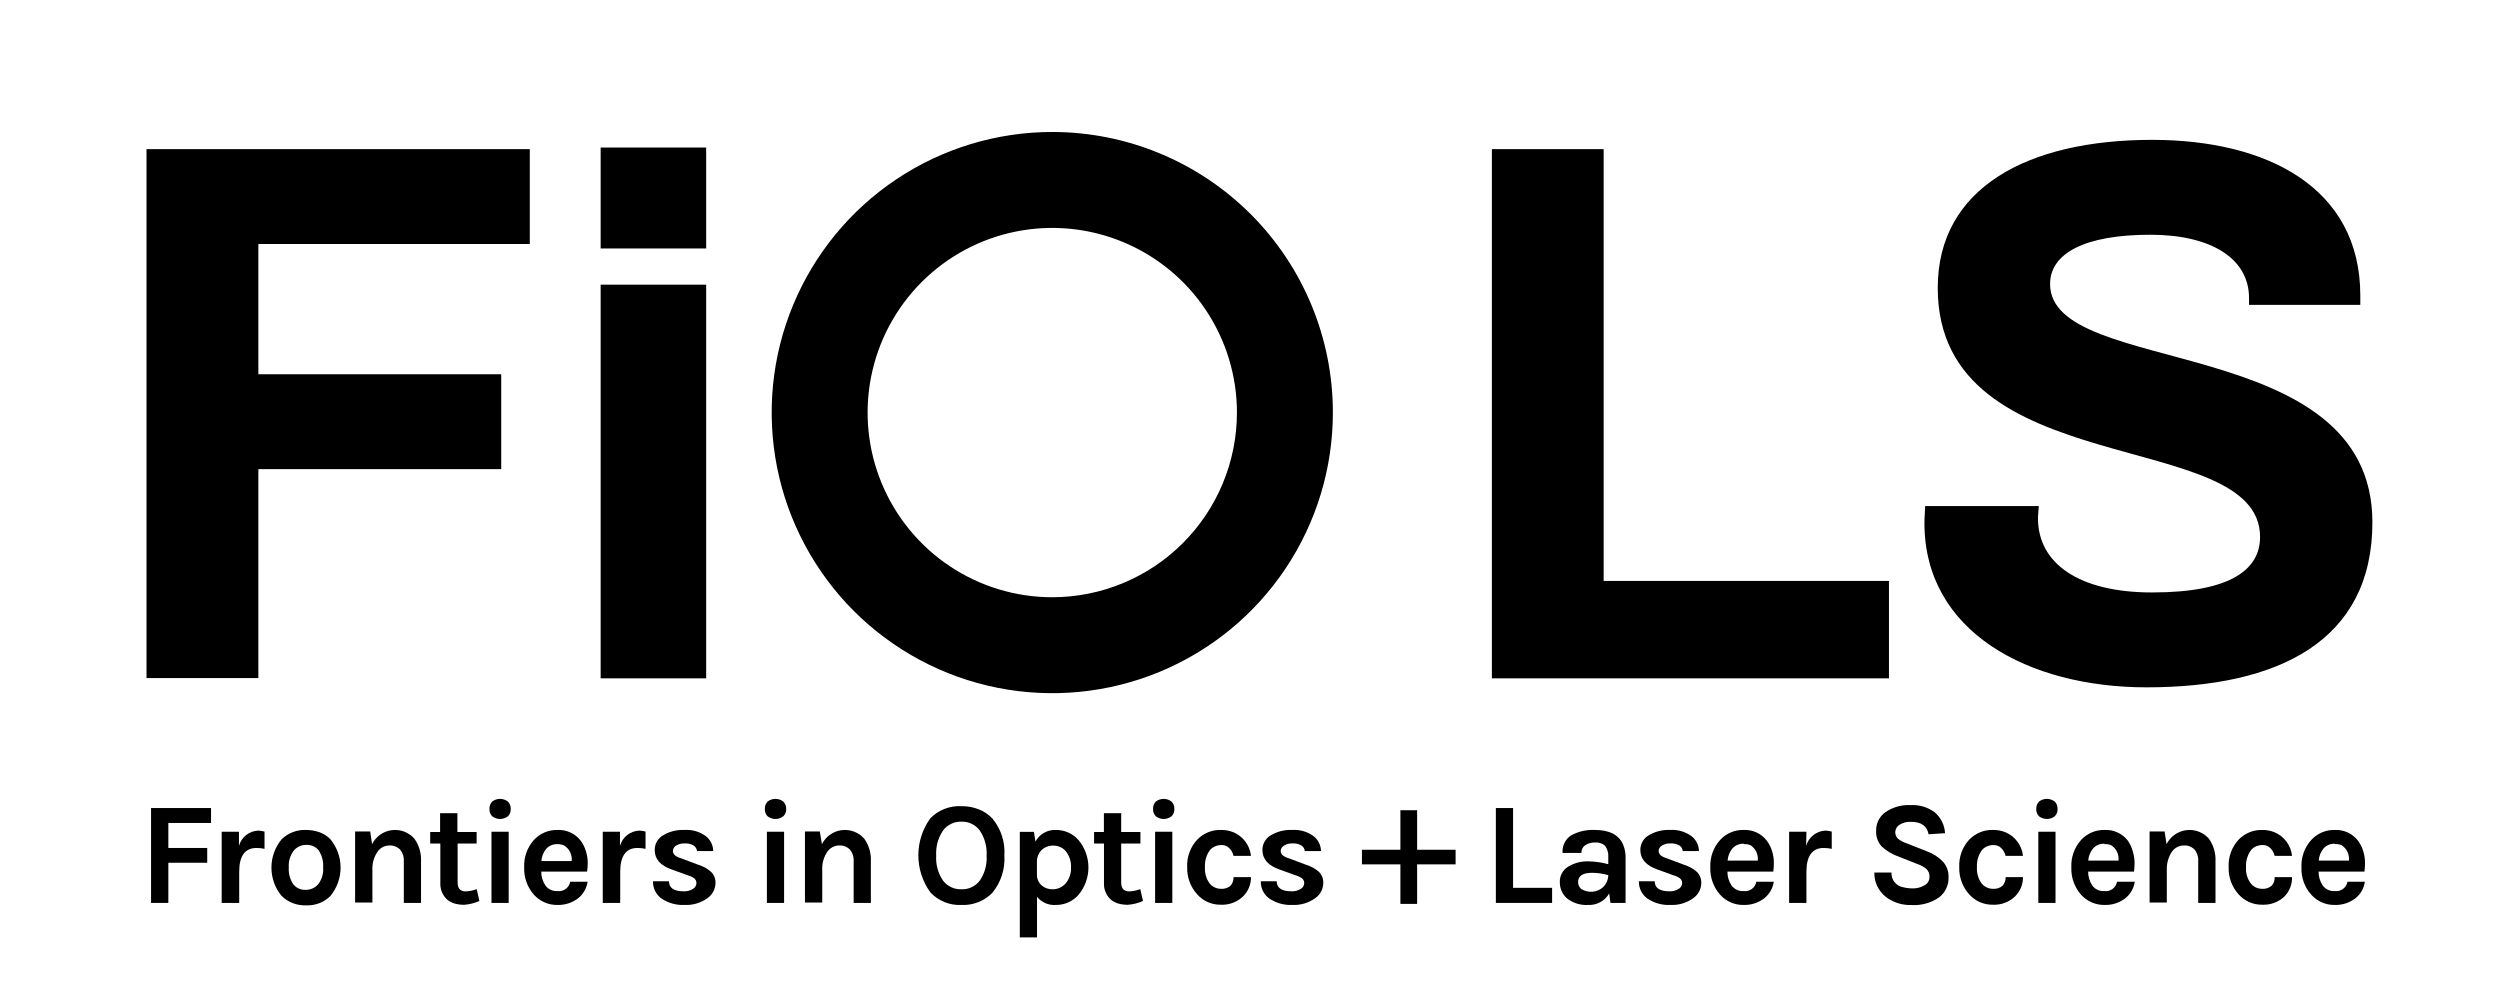 <svg width="308" height="123" viewBox="0 0 308 123" fill="none" xmlns="http://www.w3.org/2000/svg">
<path d="M18.05 18.37H65.27V30.06H31.83V46.11H61.75V57.8H31.83V83.54H18.05V18.37ZM183.8 18.37H197.57V71.57H232.72V83.57H183.8V18.37ZM237.09 64.44C237.09 63.68 237.18 62.83 237.18 62.35H251.18C251.18 62.54 251.08 63.35 251.08 63.87C251.08 69.38 256.08 72.99 265.14 72.99C275.02 72.99 278.44 70.05 278.44 66.15C278.44 52.48 238.73 59.7 238.73 35.47C238.73 23.12 249.85 17.23 265.14 17.23C279.2 17.23 290.79 23.03 290.79 36.42V37.56H277.08V36.71C277.08 31.86 272.43 28.92 264.92 28.92C256.85 28.92 252.57 31.2 252.57 35C252.57 46.59 292.28 40.79 292.28 64.35C292.28 78.98 280.69 84.68 264.45 84.68C249.91 84.68 237.09 77.84 237.09 64.44ZM87 35.07H74V83.57H87V35.07ZM87 18.18H74V30.61H87V18.18Z" fill="black"/>
<path d="M18.61 99.55H26V101.39H20.74V104.47H25.53V106.29H20.74V111.24H18.61V99.55Z" fill="black"/>
<path d="M29.44 104.22C29.582 103.694 29.889 103.227 30.315 102.887C30.741 102.547 31.265 102.352 31.81 102.33C32.073 102.339 32.335 102.379 32.59 102.45V104.58C32.262 104.504 31.926 104.467 31.59 104.47C30.17 104.47 29.47 105.47 29.47 107.4V111.24H27.31V102.47H29.44V104.22Z" fill="black"/>
<path d="M37.71 102.25C38.272 102.25 38.829 102.345 39.36 102.53C39.866 102.71 40.325 103.005 40.7 103.39C41.514 104.375 41.96 105.612 41.96 106.89C41.96 108.168 41.514 109.406 40.7 110.39C40.306 110.779 39.837 111.082 39.32 111.28C38.804 111.477 38.252 111.566 37.7 111.54C37.148 111.559 36.599 111.466 36.083 111.269C35.568 111.071 35.098 110.772 34.7 110.39C33.885 109.406 33.44 108.168 33.44 106.89C33.44 105.612 33.885 104.375 34.7 103.39C35.099 103.007 35.571 102.708 36.088 102.512C36.605 102.316 37.157 102.227 37.71 102.25ZM39.81 106.86C39.861 106.126 39.671 105.396 39.27 104.78C39.093 104.554 38.864 104.373 38.604 104.253C38.343 104.133 38.057 104.077 37.77 104.09C37.473 104.081 37.179 104.139 36.907 104.258C36.636 104.378 36.394 104.556 36.2 104.78C35.748 105.375 35.527 106.114 35.58 106.86C35.528 107.595 35.721 108.327 36.13 108.94C36.309 109.166 36.54 109.346 36.802 109.466C37.065 109.586 37.352 109.642 37.64 109.63C37.935 109.637 38.227 109.579 38.497 109.46C38.767 109.34 39.007 109.163 39.2 108.94C39.655 108.347 39.873 107.605 39.81 106.86Z" fill="black"/>
<path d="M45.84 104C46.072 103.536 46.415 103.136 46.837 102.836C47.26 102.535 47.75 102.343 48.264 102.276C48.779 102.209 49.302 102.269 49.787 102.451C50.273 102.633 50.706 102.931 51.05 103.32C51.632 104.134 51.922 105.121 51.87 106.12V111.24H49.75V106.12C49.786 105.591 49.618 105.068 49.28 104.66C49.109 104.489 48.904 104.356 48.678 104.27C48.453 104.184 48.211 104.147 47.97 104.16C47.685 104.161 47.405 104.231 47.152 104.363C46.9 104.496 46.683 104.686 46.52 104.92C46.061 105.585 45.836 106.383 45.88 107.19V111.19H43.75V102.44H45.61L45.84 104Z" fill="black"/>
<path d="M59.06 111C58.469 111.264 57.836 111.423 57.19 111.47C56.784 111.474 56.38 111.42 55.99 111.31C55.658 111.207 55.349 111.041 55.08 110.82C54.806 110.566 54.589 110.256 54.446 109.911C54.303 109.566 54.236 109.193 54.25 108.82V103.92H53V102.5H54.22V100.19H56.35V102.5H58.72V103.92H56.38V108.74C56.38 109.46 56.713 109.82 57.38 109.82C57.842 109.8 58.298 109.705 58.73 109.54L59.06 111Z" fill="black"/>
<path d="M60.3 99.66C60.291 99.493 60.317 99.326 60.376 99.169C60.434 99.013 60.524 98.87 60.64 98.75C60.917 98.537 61.256 98.421 61.605 98.421C61.954 98.421 62.294 98.537 62.57 98.75C62.69 98.868 62.782 99.01 62.843 99.167C62.903 99.324 62.929 99.492 62.92 99.66C62.931 99.828 62.906 99.996 62.846 100.153C62.785 100.311 62.691 100.453 62.57 100.57C62.294 100.783 61.954 100.899 61.605 100.899C61.256 100.899 60.917 100.783 60.64 100.57C60.523 100.451 60.432 100.308 60.373 100.151C60.315 99.994 60.29 99.827 60.3 99.66ZM60.55 102.47H62.67V111.24H60.55V102.47Z" fill="black"/>
<path d="M72.18 104.86C72.322 105.31 72.4 105.778 72.41 106.25C72.412 106.628 72.385 107.006 72.33 107.38H66.68C66.675 107.997 66.86 108.601 67.21 109.11C67.379 109.336 67.603 109.516 67.86 109.633C68.117 109.75 68.399 109.801 68.68 109.78C69.04 109.827 69.403 109.733 69.696 109.519C69.988 109.305 70.187 108.987 70.25 108.63H72.39C72.275 109.452 71.84 110.196 71.18 110.7C70.46 111.237 69.579 111.515 68.68 111.49C68.135 111.5 67.594 111.393 67.093 111.176C66.593 110.958 66.145 110.636 65.78 110.23C64.962 109.303 64.532 108.096 64.58 106.86C64.522 105.619 64.953 104.406 65.78 103.48C66.148 103.08 66.598 102.764 67.098 102.552C67.598 102.34 68.137 102.237 68.68 102.25C69.22 102.225 69.757 102.328 70.249 102.55C70.741 102.772 71.173 103.108 71.51 103.53C71.814 103.928 72.041 104.379 72.18 104.86ZM68.7 104C68.437 103.985 68.174 104.03 67.93 104.13C67.686 104.231 67.467 104.384 67.29 104.58C66.944 105.007 66.738 105.531 66.7 106.08H70.43C70.472 105.711 70.409 105.338 70.25 105.002C70.091 104.666 69.842 104.382 69.53 104.18C69.272 104.054 68.987 103.992 68.7 104Z" fill="black"/>
<path d="M76.38 104.22C76.524 103.693 76.832 103.225 77.26 102.886C77.688 102.546 78.214 102.351 78.76 102.33C79.02 102.339 79.279 102.379 79.53 102.45V104.58C79.202 104.505 78.866 104.468 78.53 104.47C77.12 104.47 76.41 105.47 76.41 107.4V111.24H74.26V102.47H76.38V104.22Z" fill="black"/>
<path d="M82.419 108.57C82.419 109.4 83.049 109.81 84.24 109.81C84.634 109.83 85.024 109.729 85.359 109.52C85.488 109.452 85.596 109.352 85.673 109.229C85.75 109.106 85.794 108.965 85.8 108.82C85.805 108.705 85.783 108.589 85.736 108.484C85.689 108.378 85.619 108.284 85.529 108.21C85.273 108.034 84.99 107.902 84.69 107.82L82.779 107.13C81.359 106.64 80.66 105.84 80.66 104.72C80.655 104.36 80.746 104.006 80.921 103.692C81.097 103.378 81.351 103.115 81.66 102.93C82.464 102.439 83.398 102.202 84.34 102.25C85.263 102.19 86.178 102.451 86.93 102.99C87.218 103.208 87.452 103.489 87.615 103.811C87.778 104.134 87.865 104.489 87.87 104.85H85.87C85.857 104.711 85.812 104.576 85.739 104.457C85.666 104.337 85.567 104.236 85.45 104.16C85.122 103.972 84.746 103.886 84.37 103.91C83.986 103.885 83.604 103.983 83.279 104.19C83.17 104.259 83.078 104.353 83.012 104.464C82.946 104.575 82.907 104.701 82.9 104.83C82.9 105.25 83.249 105.56 83.96 105.76L86.029 106.54C86.61 106.712 87.146 107.009 87.6 107.41C87.783 107.589 87.927 107.804 88.022 108.042C88.117 108.279 88.16 108.534 88.15 108.79C88.144 109.159 88.05 109.521 87.876 109.846C87.702 110.171 87.453 110.45 87.15 110.66C86.333 111.245 85.343 111.537 84.34 111.49C83.345 111.538 82.361 111.268 81.529 110.72C81.184 110.48 80.905 110.158 80.716 109.782C80.528 109.407 80.436 108.99 80.45 108.57H82.419Z" fill="black"/>
<path d="M94.23 99.66C94.221 99.493 94.247 99.326 94.305 99.169C94.364 99.013 94.454 98.87 94.57 98.75C94.846 98.537 95.186 98.421 95.535 98.421C95.884 98.421 96.223 98.537 96.5 98.75C96.621 98.868 96.715 99.01 96.777 99.166C96.839 99.323 96.867 99.491 96.86 99.66C96.869 99.829 96.842 99.997 96.78 100.154C96.718 100.311 96.622 100.453 96.5 100.57C96.223 100.783 95.884 100.899 95.535 100.899C95.186 100.899 94.846 100.783 94.57 100.57C94.452 100.451 94.361 100.308 94.303 100.151C94.244 99.994 94.219 99.827 94.23 99.66ZM94.48 102.47H96.6V111.24H94.48V102.47Z" fill="black"/>
<path d="M101.26 104C101.492 103.536 101.835 103.136 102.257 102.836C102.68 102.535 103.17 102.343 103.684 102.276C104.199 102.209 104.722 102.269 105.207 102.451C105.693 102.633 106.126 102.931 106.47 103.32C107.052 104.134 107.341 105.121 107.29 106.12V111.24H105.17V106.12C105.206 105.591 105.038 105.068 104.7 104.66C104.529 104.489 104.324 104.356 104.098 104.27C103.872 104.184 103.631 104.147 103.39 104.16C103.105 104.161 102.825 104.231 102.572 104.363C102.32 104.496 102.103 104.686 101.94 104.92C101.481 105.585 101.256 106.383 101.3 107.19V111.19H99.17V102.44H101L101.26 104Z" fill="black"/>
<path d="M118.45 99.32C119.182 99.31 119.908 99.443 120.59 99.71C121.227 99.961 121.801 100.351 122.27 100.85C123.323 102.119 123.849 103.744 123.74 105.39C123.847 107.051 123.322 108.69 122.27 109.98C121.774 110.49 121.175 110.889 120.513 111.149C119.851 111.41 119.14 111.526 118.43 111.49C117.72 111.524 117.012 111.403 116.354 111.135C115.696 110.867 115.104 110.459 114.62 109.94C113.658 108.612 113.14 107.014 113.14 105.375C113.14 103.735 113.658 102.138 114.62 100.81C115.116 100.304 115.714 99.91 116.375 99.653C117.035 99.396 117.742 99.283 118.45 99.32ZM121.55 105.41C121.616 104.316 121.321 103.23 120.71 102.32C120.45 101.968 120.108 101.685 119.715 101.495C119.321 101.305 118.887 101.214 118.45 101.23C118.012 101.215 117.576 101.307 117.181 101.496C116.786 101.686 116.442 101.969 116.18 102.32C115.569 103.23 115.273 104.316 115.34 105.41C115.267 106.502 115.563 107.586 116.18 108.49C116.445 108.837 116.79 109.115 117.184 109.301C117.579 109.487 118.013 109.576 118.45 109.56C118.885 109.577 119.318 109.489 119.711 109.302C120.105 109.116 120.447 108.837 120.71 108.49C121.326 107.586 121.622 106.502 121.55 105.41Z" fill="black"/>
<path d="M127.57 103.68C127.812 103.228 128.178 102.854 128.623 102.601C129.069 102.348 129.578 102.227 130.09 102.25C130.613 102.245 131.13 102.352 131.608 102.564C132.086 102.776 132.513 103.088 132.86 103.48C133.657 104.429 134.095 105.63 134.095 106.87C134.095 108.11 133.657 109.31 132.86 110.26C132.514 110.65 132.088 110.961 131.613 111.173C131.137 111.385 130.621 111.493 130.1 111.49C129.658 111.523 129.215 111.45 128.808 111.276C128.4 111.102 128.041 110.832 127.76 110.49V115.49H125.64V102.49H127.38L127.57 103.68ZM129.71 109.56C129.981 109.559 130.249 109.505 130.5 109.4C130.774 109.284 131.023 109.114 131.23 108.9C131.72 108.352 131.979 107.635 131.95 106.9C131.99 106.18 131.77 105.47 131.33 104.9C131.147 104.674 130.915 104.491 130.652 104.367C130.389 104.242 130.101 104.178 129.81 104.18C129.274 104.158 128.751 104.344 128.35 104.7C128.156 104.89 128.003 105.117 127.9 105.368C127.796 105.619 127.745 105.889 127.75 106.16V107.73C127.742 107.988 127.791 108.246 127.895 108.483C127.999 108.72 128.154 108.931 128.35 109.1C128.73 109.416 129.215 109.58 129.71 109.56Z" fill="black"/>
<path d="M140.82 111C140.229 111.264 139.596 111.423 138.95 111.47C138.544 111.474 138.14 111.42 137.75 111.31C137.418 111.207 137.109 111.041 136.84 110.82C136.566 110.566 136.349 110.256 136.206 109.911C136.063 109.566 135.996 109.193 136.01 108.82V103.92H134.79V102.5H136V100.19H138.13V102.5H140.5V103.92H138.13V108.74C138.13 109.46 138.463 109.82 139.13 109.82C139.592 109.8 140.048 109.705 140.48 109.54L140.82 111Z" fill="black"/>
<path d="M142.06 99.66C142.051 99.493 142.077 99.326 142.135 99.169C142.194 99.013 142.284 98.87 142.4 98.75C142.676 98.537 143.016 98.421 143.365 98.421C143.714 98.421 144.053 98.537 144.33 98.75C144.449 98.868 144.542 99.01 144.602 99.167C144.663 99.324 144.689 99.492 144.68 99.66C144.691 99.828 144.666 99.996 144.605 100.153C144.545 100.311 144.451 100.453 144.33 100.57C144.053 100.783 143.714 100.899 143.365 100.899C143.016 100.899 142.676 100.783 142.4 100.57C142.282 100.451 142.191 100.308 142.133 100.151C142.074 99.994 142.049 99.827 142.06 99.66ZM142.31 102.47H144.43V111.24H142.31V102.47Z" fill="black"/>
<path d="M150.46 102.25C150.97 102.245 151.476 102.34 151.95 102.53C152.359 102.703 152.732 102.95 153.05 103.26C153.652 103.838 154.031 104.61 154.12 105.44H151.97C151.89 105.078 151.705 104.748 151.44 104.49C151.325 104.37 151.187 104.274 151.034 104.209C150.881 104.143 150.716 104.11 150.55 104.11C150.255 104.101 149.962 104.156 149.69 104.27C149.446 104.375 149.23 104.536 149.06 104.74C148.621 105.345 148.405 106.084 148.45 106.83C148.4 107.543 148.601 108.251 149.02 108.83C149.187 109.04 149.4 109.209 149.643 109.325C149.885 109.442 150.151 109.501 150.42 109.5C150.632 109.519 150.846 109.495 151.048 109.43C151.251 109.364 151.439 109.259 151.6 109.12C151.728 108.976 151.827 108.809 151.891 108.627C151.954 108.445 151.981 108.252 151.97 108.06H154.12C154.127 108.507 154.041 108.951 153.869 109.364C153.697 109.777 153.442 110.15 153.12 110.46C152.757 110.801 152.329 111.065 151.862 111.237C151.394 111.409 150.897 111.485 150.4 111.46C149.856 111.47 149.316 111.363 148.817 111.146C148.318 110.928 147.872 110.606 147.51 110.2C146.671 109.282 146.222 108.073 146.26 106.83C146.231 106.208 146.327 105.588 146.542 105.004C146.756 104.42 147.086 103.885 147.51 103.43C147.892 103.038 148.351 102.73 148.86 102.527C149.368 102.323 149.913 102.229 150.46 102.25Z" fill="black"/>
<path d="M157.29 108.57C157.29 109.4 157.92 109.81 159.11 109.81C159.508 109.828 159.901 109.727 160.24 109.52C160.367 109.451 160.474 109.35 160.551 109.227C160.628 109.105 160.673 108.965 160.68 108.82C160.686 108.705 160.664 108.589 160.617 108.484C160.57 108.378 160.499 108.284 160.41 108.21C160.151 108.034 159.863 107.902 159.56 107.82L157.65 107.13C156.24 106.64 155.53 105.84 155.53 104.72C155.526 104.36 155.616 104.006 155.792 103.692C155.967 103.378 156.222 103.115 156.53 102.93C157.336 102.441 158.269 102.204 159.21 102.25C160.133 102.19 161.049 102.451 161.8 102.99C162.088 103.209 162.323 103.49 162.487 103.812C162.652 104.134 162.742 104.489 162.75 104.85H160.75C160.74 104.71 160.696 104.575 160.623 104.455C160.55 104.335 160.45 104.234 160.33 104.16C160.003 103.972 159.627 103.886 159.25 103.91C158.87 103.885 158.491 103.984 158.17 104.19C158.058 104.257 157.964 104.35 157.896 104.462C157.828 104.573 157.788 104.7 157.78 104.83C157.78 105.25 158.13 105.56 158.84 105.76L160.91 106.54C161.493 106.714 162.032 107.011 162.49 107.41C162.671 107.591 162.812 107.806 162.905 108.044C162.998 108.281 163.04 108.535 163.03 108.79C163.024 109.159 162.93 109.521 162.757 109.846C162.583 110.171 162.334 110.45 162.03 110.66C161.214 111.245 160.224 111.537 159.22 111.49C158.226 111.536 157.242 111.267 156.41 110.72C156.065 110.48 155.786 110.158 155.597 109.782C155.409 109.407 155.317 108.99 155.33 108.57H157.29Z" fill="black"/>
<path d="M174.59 104.69V99.82H172.53V104.69H167.79V106.49H172.53V111.36H174.59V106.49H179.33V104.69H174.59Z" fill="black"/>
<path d="M186.41 109.38H191.22V111.24H184.29V99.55H186.41V109.38Z" fill="black"/>
<path d="M195.73 106.12C196.545 106.138 197.354 106.255 198.14 106.47V105.6C198.179 105.117 198.048 104.636 197.77 104.24C197.616 104.082 197.428 103.96 197.22 103.884C197.012 103.808 196.79 103.779 196.57 103.8C196.114 103.769 195.661 103.889 195.28 104.14C195.133 104.247 195.014 104.388 194.935 104.553C194.857 104.717 194.821 104.898 194.83 105.08H192.51C192.476 104.659 192.555 104.236 192.74 103.856C192.924 103.476 193.208 103.153 193.56 102.92C194.462 102.428 195.484 102.196 196.51 102.25C198.31 102.25 199.51 102.88 200 104.14C200.189 104.627 200.281 105.147 200.27 105.67V111.24H198.41L198.25 110.07C197.992 110.523 197.613 110.895 197.156 111.146C196.699 111.397 196.181 111.516 195.66 111.49C194.711 111.548 193.774 111.253 193.03 110.66C192.752 110.407 192.532 110.098 192.383 109.753C192.235 109.408 192.162 109.035 192.17 108.66C192.158 108.288 192.244 107.919 192.419 107.591C192.595 107.263 192.854 106.986 193.17 106.79C193.938 106.317 194.829 106.084 195.73 106.12ZM198.14 107.82C197.49 107.63 196.817 107.533 196.14 107.53C194.99 107.53 194.42 107.91 194.42 108.68C194.421 108.84 194.456 108.998 194.523 109.143C194.591 109.287 194.688 109.416 194.81 109.52C195.225 109.784 195.716 109.904 196.206 109.861C196.696 109.818 197.158 109.613 197.52 109.28C197.907 108.891 198.129 108.368 198.14 107.82Z" fill="black"/>
<path d="M203.86 108.57C203.86 109.4 204.49 109.81 205.67 109.81C206.068 109.828 206.461 109.727 206.8 109.52C206.927 109.451 207.034 109.35 207.111 109.227C207.188 109.105 207.233 108.965 207.24 108.82C207.246 108.705 207.224 108.589 207.177 108.484C207.13 108.378 207.059 108.284 206.97 108.21C206.712 108.032 206.424 107.9 206.12 107.82L204.22 107.13C202.8 106.64 202.09 105.84 202.09 104.72C202.086 104.36 202.177 104.006 202.352 103.692C202.527 103.378 202.782 103.115 203.09 102.93C203.896 102.442 204.829 102.205 205.77 102.25C206.693 102.19 207.609 102.451 208.36 102.99C208.65 103.208 208.886 103.488 209.05 103.81C209.215 104.133 209.304 104.488 209.31 104.85H207.31C207.302 104.711 207.26 104.576 207.189 104.456C207.117 104.336 207.019 104.234 206.9 104.16C206.573 103.972 206.197 103.886 205.82 103.91C205.437 103.885 205.055 103.983 204.73 104.19C204.618 104.257 204.524 104.35 204.456 104.462C204.388 104.573 204.348 104.7 204.34 104.83C204.34 105.25 204.7 105.56 205.4 105.76L207.47 106.54C208.054 106.712 208.593 107.009 209.05 107.41C209.232 107.59 209.375 107.805 209.469 108.043C209.564 108.28 209.609 108.535 209.6 108.79C209.595 109.159 209.502 109.521 209.328 109.847C209.154 110.172 208.904 110.451 208.6 110.66C207.784 111.246 206.794 111.539 205.79 111.49C204.799 111.538 203.818 111.268 202.99 110.72C202.645 110.48 202.366 110.158 202.177 109.782C201.989 109.407 201.897 108.99 201.91 108.57H203.86Z" fill="black"/>
<path d="M218.32 104.86C218.459 105.31 218.533 105.779 218.54 106.25C218.544 106.628 218.521 107.006 218.47 107.38H212.82C212.811 107.996 212.993 108.6 213.34 109.11C213.512 109.336 213.737 109.515 213.995 109.632C214.253 109.749 214.537 109.8 214.82 109.78C215.178 109.827 215.54 109.733 215.831 109.519C216.122 109.304 216.318 108.986 216.38 108.63H218.53C218.41 109.451 217.976 110.193 217.32 110.7C216.599 111.237 215.718 111.515 214.82 111.49C214.274 111.501 213.733 111.393 213.233 111.176C212.732 110.959 212.284 110.636 211.92 110.23C211.099 109.304 210.665 108.097 210.71 106.86C210.654 105.618 211.089 104.404 211.92 103.48C212.287 103.08 212.736 102.763 213.236 102.55C213.737 102.338 214.277 102.236 214.82 102.25C215.358 102.224 215.894 102.327 216.384 102.549C216.875 102.772 217.305 103.108 217.64 103.53C217.946 103.928 218.177 104.379 218.32 104.86ZM214.84 103.95C214.576 103.936 214.313 103.98 214.069 104.08C213.825 104.181 213.607 104.334 213.43 104.53C213.083 104.957 212.877 105.481 212.84 106.03H216.56C216.601 105.661 216.539 105.288 216.38 104.952C216.221 104.617 215.971 104.332 215.66 104.13C215.401 104.02 215.12 103.975 214.84 104V103.95Z" fill="black"/>
<path d="M222.52 104.22C222.664 103.694 222.971 103.228 223.397 102.888C223.823 102.549 224.346 102.353 224.89 102.33C225.154 102.338 225.416 102.378 225.67 102.45V104.58C225.342 104.503 225.006 104.466 224.67 104.47C223.26 104.47 222.55 105.47 222.55 107.4V111.24H220.42V102.47H222.55L222.52 104.22Z" fill="black"/>
<path d="M237.6 102.78C237.413 101.76 236.693 101.25 235.44 101.25C234.936 101.219 234.435 101.348 234.01 101.62C233.869 101.708 233.75 101.826 233.662 101.967C233.574 102.108 233.52 102.266 233.502 102.431C233.485 102.596 233.505 102.763 233.562 102.919C233.619 103.074 233.711 103.215 233.83 103.33C234.128 103.568 234.467 103.751 234.83 103.87L237.36 104.87C238.114 105.136 238.799 105.57 239.36 106.14C239.834 106.665 240.085 107.354 240.06 108.06C240.08 108.543 239.983 109.023 239.777 109.46C239.572 109.897 239.264 110.278 238.88 110.57C237.885 111.249 236.692 111.576 235.49 111.5C234.356 111.539 233.244 111.186 232.34 110.5C231.886 110.145 231.521 109.689 231.275 109.168C231.028 108.647 230.907 108.076 230.92 107.5H233.03C233.005 107.935 233.145 108.363 233.421 108.7C233.697 109.037 234.089 109.258 234.52 109.32C234.909 109.414 235.309 109.457 235.71 109.45C236.191 109.45 236.664 109.322 237.08 109.08C237.268 108.989 237.426 108.847 237.538 108.67C237.649 108.493 237.709 108.289 237.71 108.08C237.726 107.898 237.704 107.715 237.643 107.542C237.583 107.37 237.486 107.212 237.36 107.08C237.035 106.801 236.658 106.59 236.25 106.46L233.93 105.54C233.164 105.279 232.459 104.864 231.86 104.32C231.614 104.063 231.422 103.759 231.299 103.425C231.175 103.091 231.121 102.736 231.14 102.38C231.123 101.932 231.218 101.486 231.415 101.083C231.612 100.68 231.906 100.332 232.27 100.07C233.183 99.439 234.281 99.129 235.39 99.19C236.466 99.126 237.531 99.449 238.39 100.1C238.756 100.421 239.055 100.812 239.268 101.25C239.481 101.688 239.604 102.164 239.63 102.65L237.6 102.78Z" fill="black"/>
<path d="M245.57 102.25C246.081 102.244 246.587 102.339 247.06 102.53C247.65 102.775 248.164 103.174 248.545 103.687C248.927 104.199 249.164 104.804 249.23 105.44H247.09C247.002 105.081 246.819 104.753 246.56 104.49C246.443 104.37 246.303 104.275 246.148 104.21C245.994 104.145 245.828 104.111 245.66 104.11C245.366 104.101 245.072 104.156 244.8 104.27C244.556 104.375 244.34 104.536 244.17 104.74C243.731 105.345 243.516 106.084 243.56 106.83C243.51 107.543 243.712 108.251 244.13 108.83C244.298 109.04 244.511 109.209 244.754 109.325C244.996 109.442 245.262 109.501 245.53 109.5C245.744 109.518 245.959 109.494 246.163 109.428C246.367 109.363 246.557 109.258 246.72 109.12C246.976 108.828 247.109 108.448 247.09 108.06H249.23C249.237 108.507 249.152 108.951 248.98 109.364C248.808 109.777 248.553 110.15 248.23 110.46C247.87 110.801 247.443 111.065 246.978 111.237C246.512 111.409 246.016 111.485 245.52 111.46C244.975 111.471 244.433 111.364 243.933 111.147C243.432 110.929 242.985 110.606 242.62 110.2C241.784 109.281 241.339 108.072 241.38 106.83C241.35 106.209 241.445 105.589 241.658 105.005C241.871 104.421 242.198 103.886 242.62 103.43C243.002 103.038 243.462 102.73 243.97 102.527C244.478 102.323 245.024 102.229 245.57 102.25Z" fill="black"/>
<path d="M250.87 99.66C250.861 99.493 250.887 99.326 250.945 99.169C251.004 99.013 251.094 98.87 251.21 98.75C251.486 98.537 251.825 98.421 252.175 98.421C252.524 98.421 252.863 98.537 253.14 98.75C253.259 98.868 253.352 99.01 253.412 99.167C253.472 99.324 253.499 99.492 253.49 99.66C253.501 99.828 253.475 99.996 253.415 100.153C253.354 100.311 253.26 100.453 253.14 100.57C252.863 100.783 252.524 100.899 252.175 100.899C251.825 100.899 251.486 100.783 251.21 100.57C251.092 100.451 251.001 100.308 250.942 100.151C250.884 99.994 250.859 99.827 250.87 99.66ZM251.12 102.47H253.24V111.24H251.12V102.47Z" fill="black"/>
<path d="M262.75 104.86C262.892 105.31 262.969 105.778 262.98 106.25C262.979 106.628 262.956 107.005 262.91 107.38H257.26C257.251 107.996 257.433 108.6 257.78 109.11C257.949 109.336 258.172 109.516 258.429 109.633C258.686 109.75 258.968 109.801 259.25 109.78C259.609 109.827 259.973 109.733 260.265 109.519C260.557 109.305 260.756 108.986 260.82 108.63H263C262.885 109.45 262.454 110.192 261.8 110.7C261.076 111.239 260.192 111.517 259.29 111.49C258.744 111.499 258.204 111.391 257.703 111.174C257.203 110.957 256.755 110.635 256.39 110.23C255.571 109.303 255.142 108.096 255.19 106.86C255.132 105.619 255.563 104.406 256.39 103.48C256.758 103.08 257.207 102.764 257.707 102.552C258.207 102.34 258.747 102.237 259.29 102.25C259.829 102.223 260.367 102.325 260.859 102.548C261.352 102.77 261.784 103.107 262.12 103.53C262.409 103.931 262.623 104.382 262.75 104.86ZM259.27 103.95C259.008 103.934 258.745 103.978 258.503 104.078C258.26 104.179 258.044 104.333 257.87 104.53C257.516 104.954 257.306 105.479 257.27 106.03H261C261.041 105.661 260.979 105.288 260.82 104.952C260.661 104.616 260.411 104.332 260.1 104.13C259.838 104.02 259.553 103.975 259.27 104V103.95Z" fill="black"/>
<path d="M266.92 104C267.152 103.536 267.495 103.136 267.917 102.836C268.34 102.535 268.83 102.343 269.344 102.276C269.859 102.209 270.382 102.269 270.867 102.451C271.353 102.633 271.787 102.931 272.13 103.32C272.708 104.136 272.997 105.121 272.95 106.12V111.24H270.82V106.12C270.86 105.592 270.695 105.069 270.36 104.66C270.187 104.489 269.98 104.356 269.753 104.27C269.526 104.184 269.283 104.146 269.04 104.16C268.755 104.162 268.475 104.232 268.223 104.364C267.971 104.497 267.754 104.687 267.59 104.92C267.141 105.589 266.917 106.384 266.95 107.19V111.19H264.83V102.44H266.68L266.92 104Z" fill="black"/>
<path d="M278.73 102.25C279.237 102.245 279.74 102.34 280.21 102.53C280.8 102.775 281.313 103.174 281.695 103.687C282.077 104.199 282.313 104.804 282.38 105.44H280.24C280.154 105.08 279.971 104.751 279.71 104.49C279.594 104.371 279.456 104.276 279.303 104.211C279.15 104.146 278.986 104.111 278.82 104.11C278.522 104.1 278.225 104.155 277.95 104.27C277.706 104.375 277.49 104.536 277.32 104.74C276.885 105.347 276.67 106.084 276.71 106.83C276.658 107.544 276.864 108.254 277.29 108.83C277.455 109.04 277.667 109.209 277.908 109.325C278.148 109.441 278.412 109.501 278.68 109.5C278.893 109.518 279.109 109.494 279.313 109.429C279.517 109.364 279.707 109.259 279.87 109.12C279.998 108.976 280.097 108.809 280.161 108.627C280.224 108.445 280.251 108.252 280.24 108.06H282.38C282.391 108.503 282.313 108.944 282.15 109.357C281.987 109.769 281.742 110.145 281.43 110.46C281.066 110.8 280.638 111.064 280.171 111.236C279.704 111.407 279.207 111.484 278.71 111.46C278.164 111.47 277.623 111.363 277.123 111.146C276.622 110.928 276.174 110.606 275.81 110.2C274.973 109.281 274.528 108.072 274.57 106.83C274.54 106.209 274.634 105.589 274.847 105.005C275.06 104.421 275.387 103.886 275.81 103.43C276.188 103.041 276.643 102.736 277.146 102.533C277.648 102.33 278.188 102.233 278.73 102.25Z" fill="black"/>
<path d="M291.15 104.86C291.289 105.31 291.363 105.779 291.37 106.25C291.374 106.628 291.351 107.006 291.3 107.38H285.65C285.641 107.996 285.823 108.6 286.17 109.11C286.341 109.336 286.566 109.516 286.824 109.633C287.083 109.75 287.367 109.801 287.65 109.78C288.007 109.824 288.368 109.729 288.659 109.516C288.949 109.302 289.146 108.985 289.21 108.63H291.35C291.238 109.451 290.807 110.195 290.15 110.7C289.429 111.237 288.548 111.515 287.65 111.49C287.104 111.501 286.562 111.394 286.062 111.177C285.561 110.959 285.114 110.636 284.75 110.23C283.924 109.306 283.49 108.098 283.54 106.86C283.48 105.618 283.915 104.402 284.75 103.48C285.117 103.08 285.566 102.763 286.066 102.55C286.566 102.338 287.106 102.236 287.65 102.25C288.188 102.224 288.724 102.327 289.214 102.549C289.705 102.772 290.135 103.108 290.47 103.53C290.776 103.928 291.007 104.379 291.15 104.86ZM287.66 103.95C287.398 103.936 287.136 103.98 286.894 104.081C286.651 104.181 286.435 104.335 286.26 104.53C285.909 104.955 285.702 105.48 285.67 106.03H289.39C289.431 105.661 289.368 105.288 289.209 104.952C289.05 104.617 288.801 104.332 288.49 104.13C288.228 104.019 287.943 103.975 287.66 104V103.95Z" fill="black"/>
<path d="M129.64 16.26C122.803 16.26 116.119 18.288 110.434 22.086C104.749 25.885 100.318 31.284 97.702 37.601C95.085 43.917 94.401 50.868 95.735 57.574C97.069 64.28 100.361 70.44 105.196 75.275C110.03 80.109 116.19 83.402 122.896 84.736C129.602 86.07 136.553 85.385 142.87 82.769C149.187 80.152 154.586 75.721 158.384 70.036C162.183 64.351 164.21 57.667 164.21 50.83C164.21 41.661 160.568 32.868 154.085 26.385C147.602 19.902 138.809 16.26 129.64 16.26ZM129.64 73.58C125.141 73.58 120.742 72.246 117.001 69.746C113.26 67.246 110.344 63.693 108.622 59.536C106.9 55.379 106.45 50.805 107.327 46.392C108.205 41.979 110.372 37.925 113.554 34.743C116.735 31.562 120.789 29.395 125.202 28.517C129.615 27.639 134.189 28.09 138.346 29.812C142.503 31.534 146.056 34.45 148.556 38.191C151.056 41.932 152.39 46.331 152.39 50.83C152.388 56.863 149.99 62.648 145.724 66.914C141.458 71.18 135.673 73.577 129.64 73.58Z" fill="black"/>
</svg>
